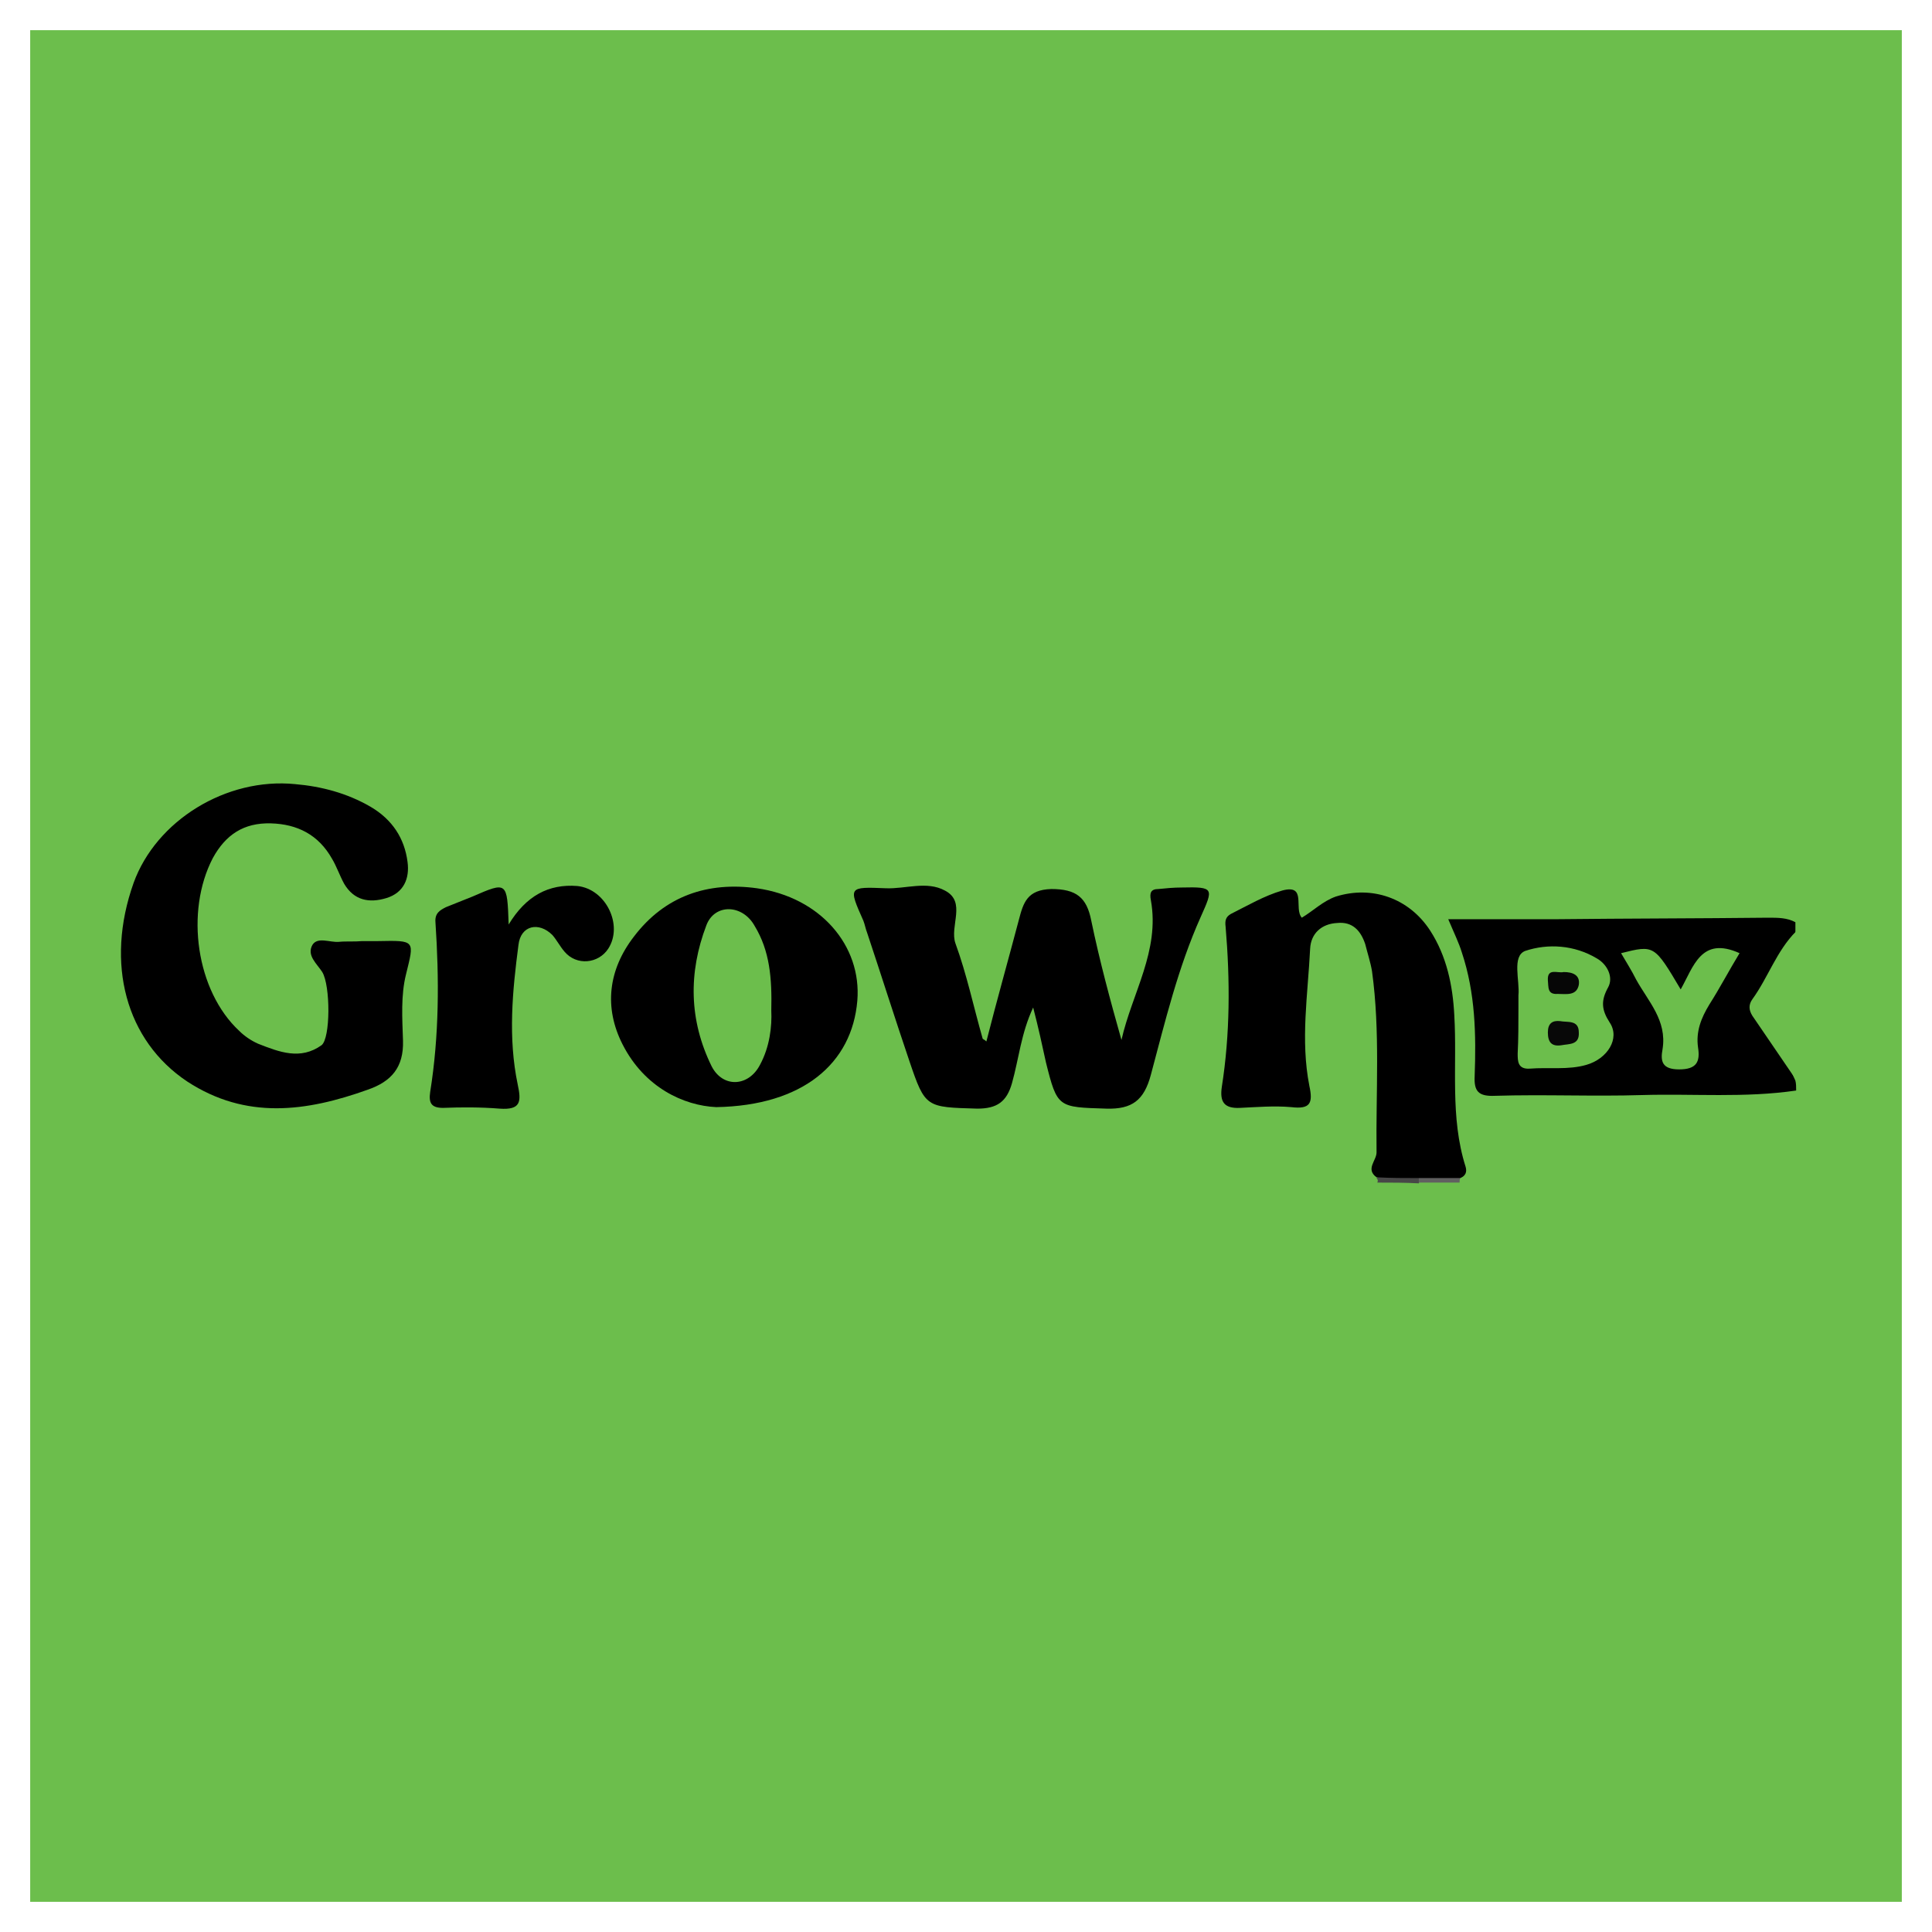 <?xml version="1.0" encoding="utf-8"?>
<!-- Generator: Adobe Illustrator 24.0.1, SVG Export Plug-In . SVG Version: 6.00 Build 0)  -->
<svg version="1.1" id="Layer_1" xmlns="http://www.w3.org/2000/svg" xmlns:xlink="http://www.w3.org/1999/xlink" x="0px" y="0px"
	 viewBox="0 0 256 256" style="enable-background:new 0 0 256 256;" xml:space="preserve">
<style type="text/css">
	.st0{fill:#6CBE4C;}
	.st1{fill:#474747;}
	.st2{fill:#606060;}
	.st3{fill:#080808;}
	.st4{fill:#060606;}
</style>
<rect x="4" y="4" class="st0" width="248" height="248"/>
<g>
	<path d="M238,144.5c-6.8,1-13.6,0.4-20.4,0.6c-6.5,0.2-13-0.1-19.5,0.1c-2.2,0.1-2.8-0.6-2.7-2.6c0.2-5.5,0.1-11-1.7-16.4
		c-0.4-1.3-1-2.5-1.8-4.4c5,0,9.7,0,14.4,0c9.3-0.1,18.7-0.1,28-0.2c1.3,0,2.5,0,3.6,0.6c0,0.5,0,0.9,0,1.4c-0.8,2.5-2,4.7-3.6,6.8
		c-1.7,2.4-1.6,4.5,0.2,6.7c1.5,1.8,2.5,4,3.4,6.1C238,143.6,238,144,238,144.5z"/>
	<path class="st0" d="M238,143.1c-1.9-2.8-3.9-5.7-5.8-8.5c-0.5-0.8-0.5-1.5,0-2.2c2.1-2.9,3.2-6.4,5.8-9
		C238,130,238,136.6,238,143.1z"/>
	<path class="st1" d="M182.5,156.7c0.1-0.2,0.1-0.4-0.1-0.6c1.7-1.4,3.5-1.2,5.3-0.4c0.4,0.3,0.5,0.6,0.3,1.1
		C186.1,156.7,184.3,156.7,182.5,156.7z"/>
	<path class="st2" d="M188,156.7c0-0.2,0-0.4,0-0.6c1.8-1.5,3.7-1.5,5.5,0c-0.1,0.2-0.1,0.4-0.1,0.6
		C191.6,156.7,189.8,156.7,188,156.7z"/>
	<path d="M48,124.7c0.7,0,1.4,0,2.1,0c5-0.1,4.8-0.1,3.7,4.4c-0.7,2.8-0.5,5.8-0.4,8.8c0.1,3.5-1.5,5.4-4.7,6.5
		c-8.1,2.9-16.1,4-23.9-1.1c-8.1-5.4-10.9-15.6-7.1-26.3c3-8.3,12.3-14,21.4-13.1c3.5,0.3,6.9,1.2,10,3c2.9,1.7,4.5,4.2,4.9,7.3
		c0.3,2.2-0.5,4.1-2.8,4.8c-2.3,0.7-4.3,0.3-5.6-1.9c-0.6-1.1-1-2.3-1.6-3.3c-1.8-3.2-4.6-4.6-8.1-4.7c-3.6-0.1-6,1.5-7.7,4.6
		c-3.7,7.1-2.2,17.6,3.5,22.9c0.7,0.7,1.6,1.3,2.5,1.7c2.8,1.1,5.6,2.2,8.4,0.2c1.2-0.9,1.2-7.9,0.1-9.7c-0.7-1.1-2.1-2.2-1.3-3.6
		c0.7-1.1,2.3-0.3,3.5-0.4C45.9,124.7,46.9,124.8,48,124.7C48,124.7,48,124.7,48,124.7z"/>
	<path d="M136.9,133.5c-1.6,3.4-1.9,6.8-2.8,10c-0.7,2.5-2,3.4-4.6,3.4c-6.8-0.2-6.9-0.1-9-6.3c-1.9-5.6-3.7-11.3-5.6-17
		c-0.2-0.5-0.3-1.1-0.5-1.6c-2-4.5-2-4.5,3-4.3c2.6,0.1,5.4-1,7.8,0.3c2.9,1.5,0.6,4.7,1.4,7c1.5,4.1,2.4,8.4,3.6,12.6
		c0,0.1,0.2,0.1,0.5,0.4c1.4-5.5,2.9-10.8,4.3-16.1c0.6-2.3,1.1-4,4.3-4.1c3.3,0,4.7,1.1,5.3,4.2c1.1,5.3,2.5,10.5,4,15.8
		c1.4-6.2,5.1-11.8,3.9-18.5c-0.2-1,0-1.5,1-1.5c1-0.1,2-0.2,3.1-0.2c4.3-0.1,4.2,0.1,2.5,3.9c-3,6.7-4.7,13.8-6.6,20.9
		c-0.9,3.4-2.5,4.6-5.9,4.5c-6.4-0.2-6.5-0.1-8-6.1C138.1,138.5,137.6,136.2,136.9,133.5z"/>
	<path d="M193.5,156.1c-1.8,0-3.7,0-5.5,0c-1.9,0-3.7,0-5.6-0.1c-1.5-1.1,0-2.2,0-3.3c-0.1-8,0.5-16-0.6-24
		c-0.2-1.2-0.6-2.4-0.9-3.6c-0.6-1.8-1.7-3-3.7-2.8c-2.1,0.1-3.5,1.4-3.6,3.4c-0.3,6.1-1.3,12.1-0.1,18.2c0.5,2.3,0.1,3.1-2.4,2.8
		c-2.3-0.2-4.6,0-6.8,0.1c-2.1,0.1-2.7-0.8-2.4-2.8c1.1-7,1.1-14.1,0.5-21.2c-0.1-0.8,0-1.3,0.7-1.7c2.2-1.1,4.4-2.4,6.8-3.1
		c3.3-0.9,1.5,2.4,2.6,3.6c1.5-0.9,2.8-2.2,4.5-2.8c4.8-1.5,9.7,0.2,12.5,4.5c2.2,3.4,3,7.3,3.2,11.2c0.4,6.7-0.6,13.5,1.5,20.1
		C194.4,155.3,194.2,155.8,193.5,156.1z"/>
	<path d="M94.9,146.7c-4.3-0.2-9.5-2.6-12.4-8.3c-2.5-4.9-1.9-9.9,1.5-14.3c4.1-5.4,9.8-7.3,16.3-6.4c8.4,1.2,13.9,7.6,13.3,14.9
		C112.9,140.9,106.4,146.5,94.9,146.7z"/>
	<path d="M67.4,122.5c2.3-3.8,5.3-5.4,9.1-5.1c3.8,0.4,6.1,5.2,4.1,8.3c-1.3,2-4.2,2.3-5.8,0.4c-0.6-0.7-1-1.5-1.6-2.2
		c-1.8-1.8-4.2-1.3-4.5,1.3c-0.8,6.1-1.4,12.3-0.1,18.5c0.5,2.3,0.4,3.4-2.4,3.2c-2.5-0.2-5-0.2-7.5-0.1c-1.6,0-1.9-0.7-1.7-2.1
		c1.2-7.5,1.2-15,0.7-22.5c-0.1-1.2,0.6-1.6,1.4-2c1.2-0.5,2.3-0.9,3.5-1.4C67.2,116.8,67.2,116.8,67.4,122.5z"/>
	<path class="st0" d="M201.2,133.6c0-0.6,0-1.1,0-1.7c0.2-2-0.9-5.2,0.9-5.9c3-1,6.5-0.8,9.5,1c1.4,0.8,2.2,2.5,1.5,3.8
		c-1,1.8-0.9,3,0.2,4.7c1.4,2.1-0.3,4.8-3.1,5.6c-2.4,0.7-5,0.3-7.5,0.5c-1.6,0.1-1.6-1-1.6-2C201.2,137.7,201.2,135.6,201.2,133.6z
		"/>
	<path class="st0" d="M230.5,126.3c-1.4,2.3-2.6,4.6-4,6.8c-1.1,1.8-1.8,3.6-1.5,5.7c0.3,1.9-0.2,2.9-2.5,2.9
		c-2.3,0-2.5-1.1-2.2-2.7c0.6-3.8-1.9-6.3-3.5-9.2c-0.6-1.2-1.3-2.3-2-3.5c4.4-1.1,4.4-1.1,7.9,4.8
		C224.4,128.1,225.4,124,230.5,126.3z"/>
	<path class="st0" d="M102.2,133.9c0.1,2.1-0.2,4.8-1.5,7.2c-1.5,2.9-4.9,3.1-6.4,0.2c-3-6.1-3.1-12.4-0.7-18.7
		c1.1-2.9,4.8-2.8,6.4,0.1C102,126,102.3,129.6,102.2,133.9z"/>
	<path class="st3" d="M206.9,138.5c-1.3,0.2-1.8-0.4-1.8-1.7c0-1.2,0.6-1.6,1.6-1.5c1,0.2,2.5-0.2,2.5,1.5
		C209.3,138.5,207.9,138.3,206.9,138.5z"/>
	<path class="st4" d="M207.2,128.8c1.2,0,2.2,0.4,2,1.7c-0.3,1.5-1.7,1.2-2.8,1.2c-1.4,0.1-1.2-0.9-1.3-1.8
		C205,128.2,206.4,129,207.2,128.8z"/>
</g>
</svg>
